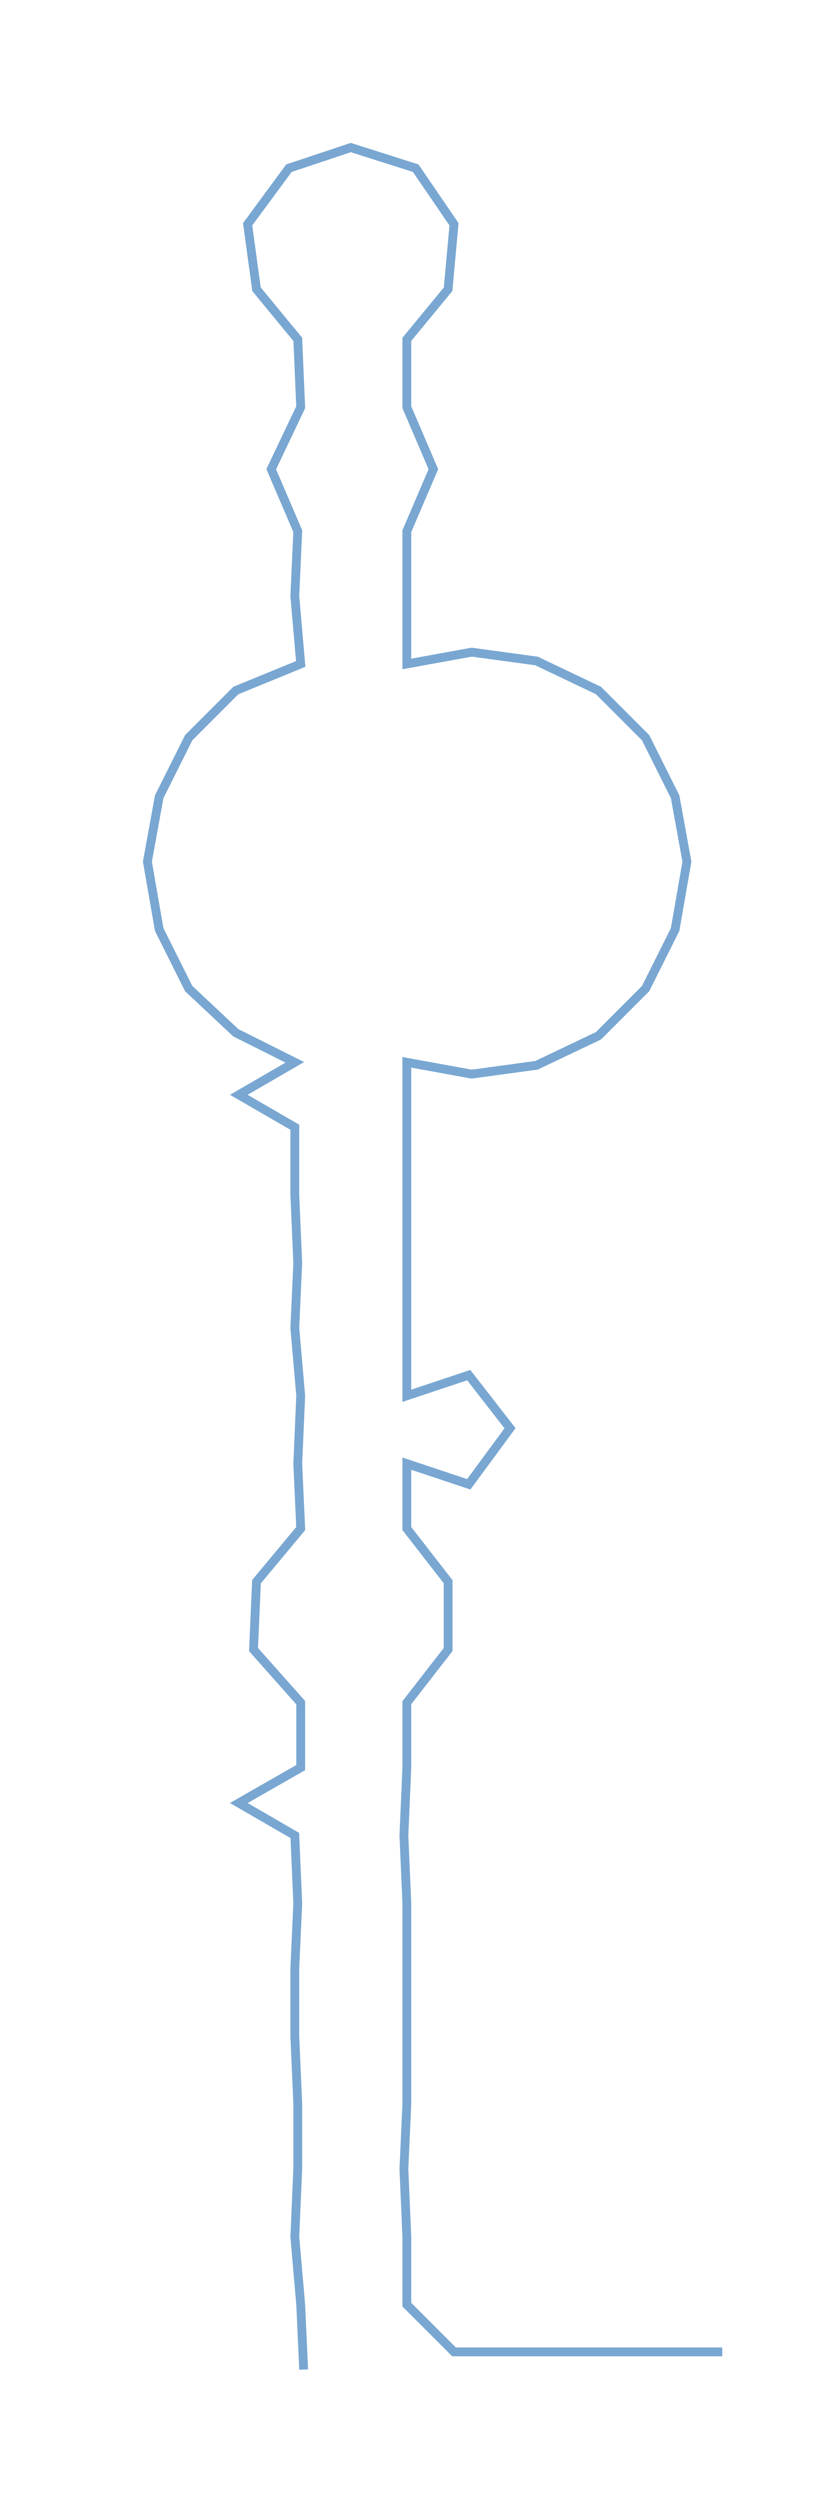 <ns0:svg xmlns:ns0="http://www.w3.org/2000/svg" width="100.409px" height="300px" viewBox="0 0 283.57 847.246"><ns0:path style="stroke:#79a7d2;stroke-width:3px;fill:none;" d="M103 803 L103 803 L102 781 L100 758 L101 735 L101 713 L100 690 L100 667 L101 645 L100 622 L81 611 L102 599 L102 577 L86 559 L87 536 L102 518 L101 496 L102 473 L100 450 L101 428 L100 405 L100 382 L81 371 L100 360 L80 350 L64 335 L54 315 L50 292 L54 270 L64 250 L80 234 L102 225 L100 202 L101 180 L92 159 L102 138 L101 115 L87 98 L84 76 L98 57 L119 50 L141 57 L154 76 L152 98 L138 115 L138 138 L147 159 L138 180 L138 202 L138 225 L160 221 L182 224 L203 234 L219 250 L229 270 L233 292 L229 315 L219 335 L203 351 L182 361 L160 364 L138 360 L138 382 L138 405 L138 428 L138 450 L138 473 L159 466 L173 484 L159 503 L138 496 L138 518 L152 536 L152 559 L138 577 L138 599 L137 622 L138 645 L138 667 L138 690 L138 713 L137 735 L138 758 L138 781 L154 797 L176 797 L199 797 L222 797 L245 797" /></ns0:svg>